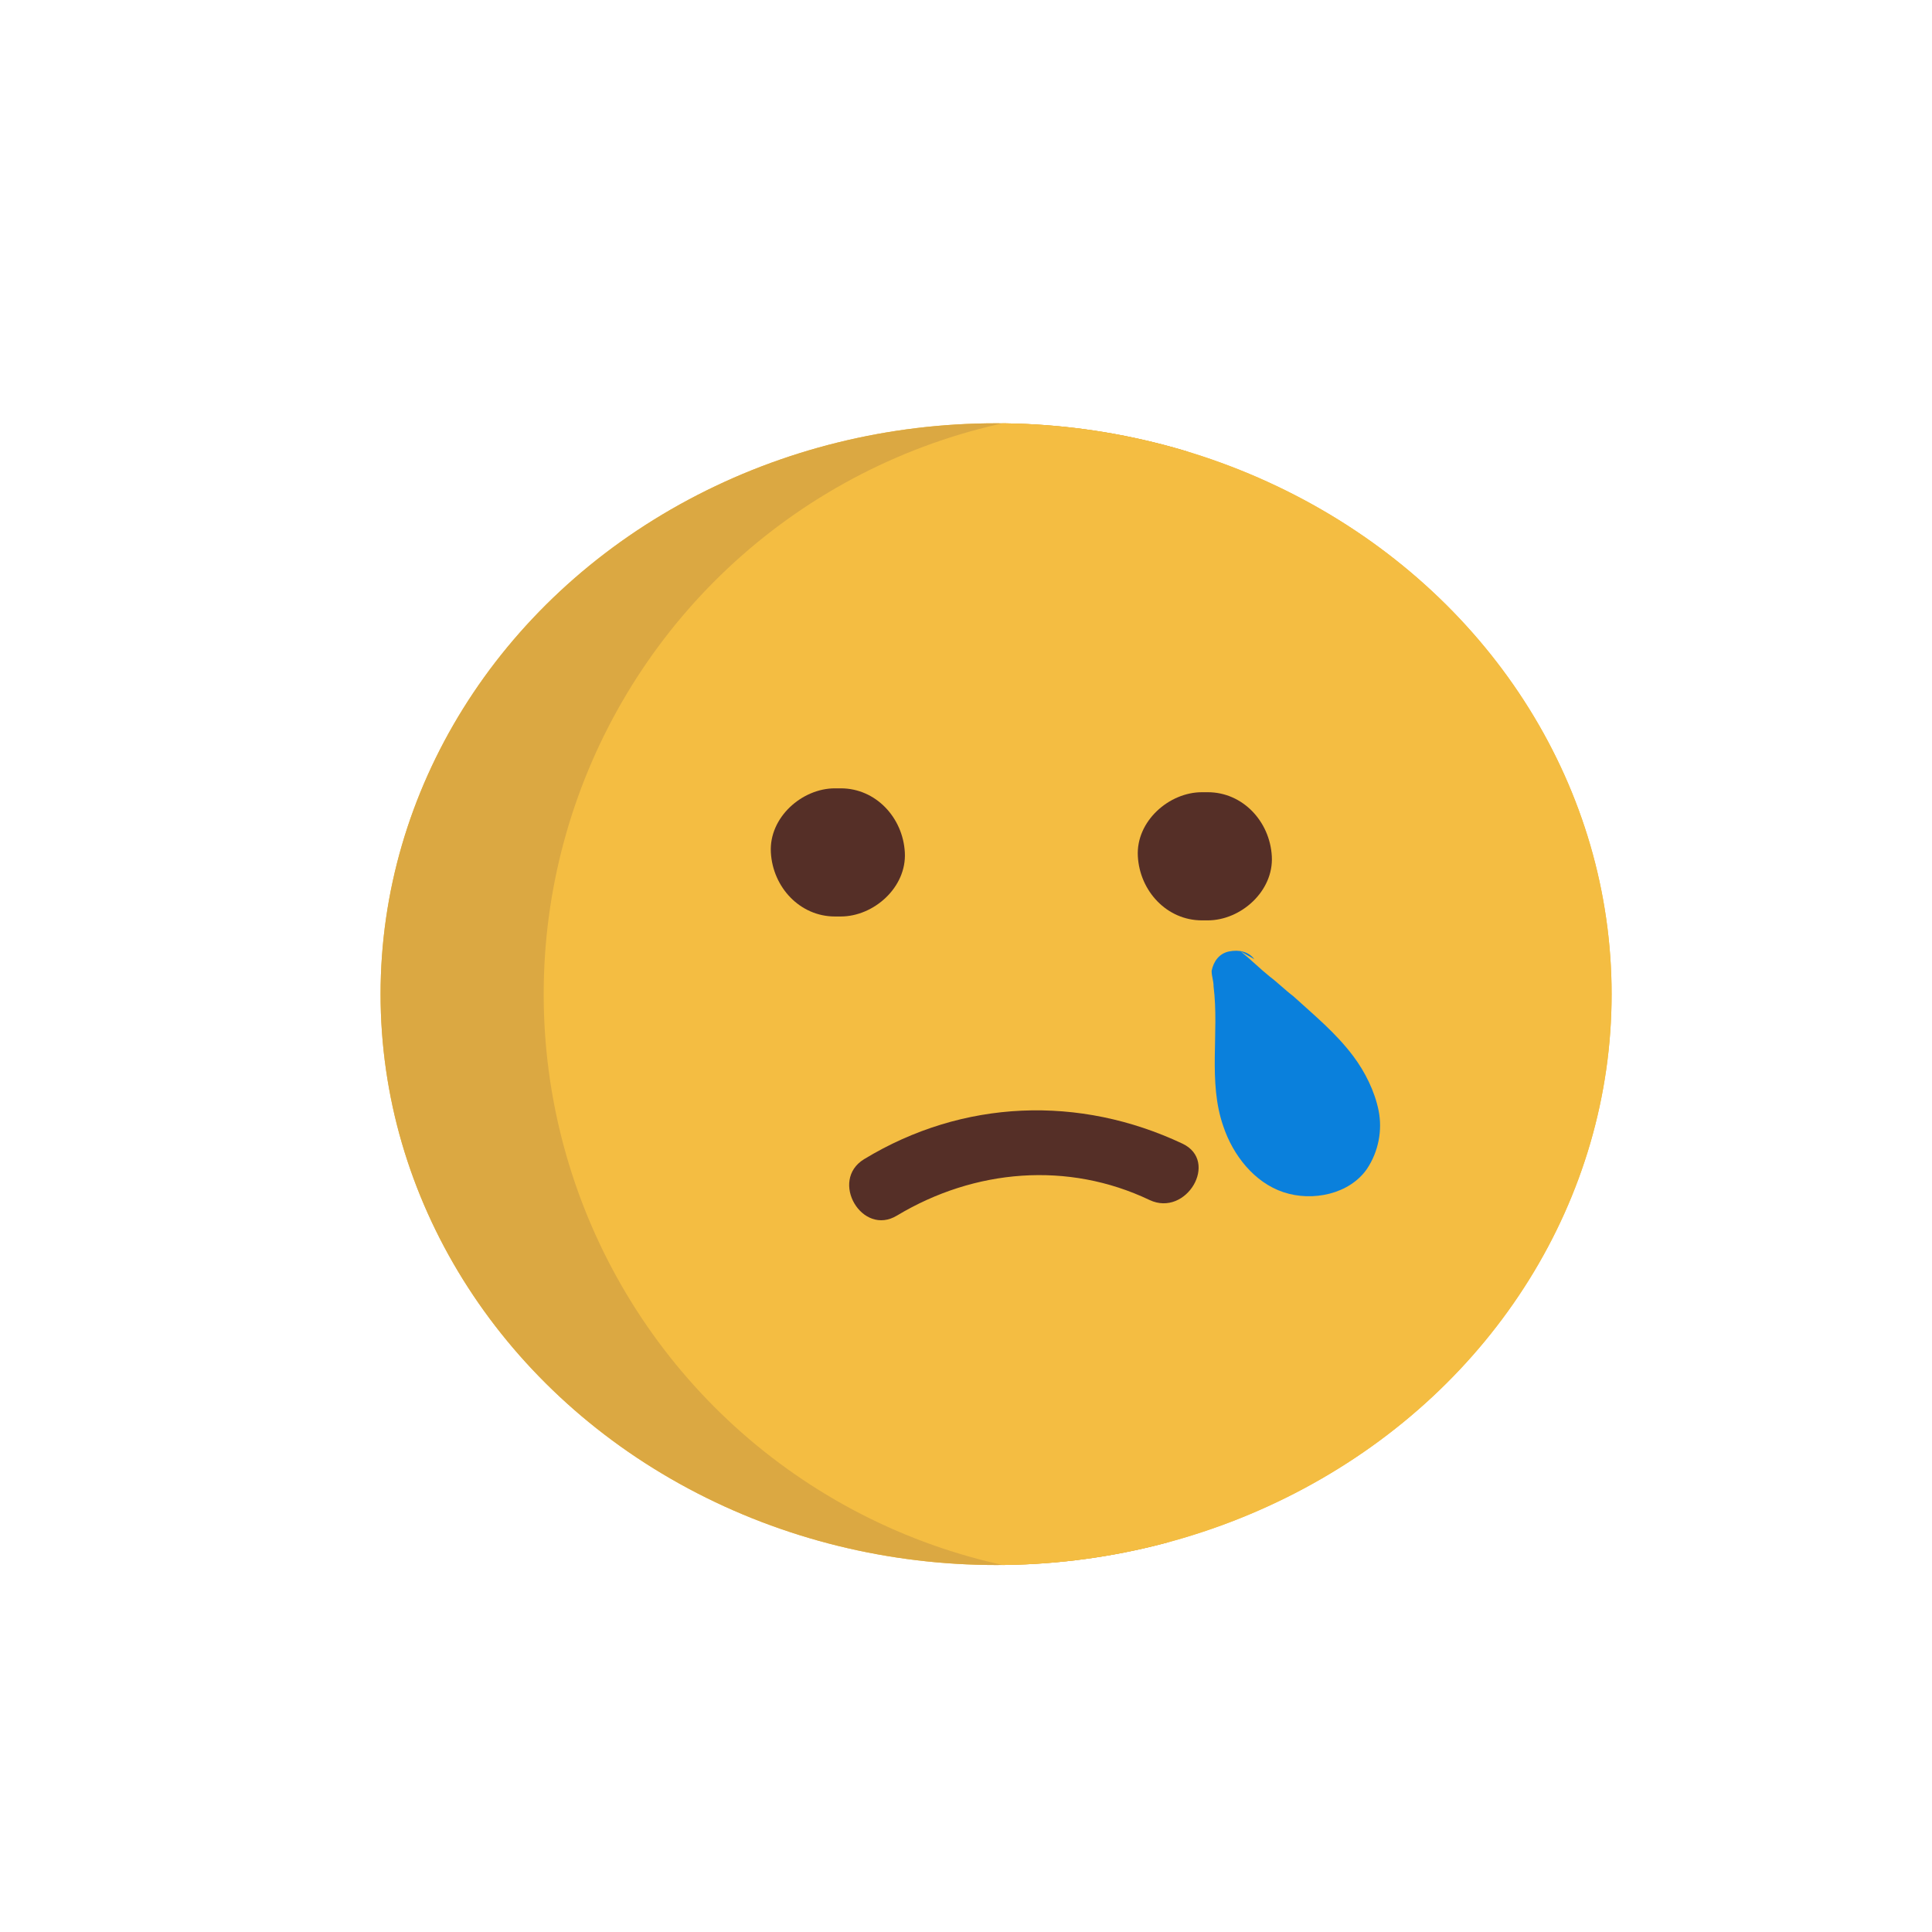 <?xml version="1.0" encoding="utf-8"?>
<!-- Generator: Adobe Illustrator 19.1.0, SVG Export Plug-In . SVG Version: 6.00 Build 0)  -->
<!DOCTYPE svg PUBLIC "-//W3C//DTD SVG 1.1//EN" "http://www.w3.org/Graphics/SVG/1.1/DTD/svg11.dtd">
<svg version="1.1" id="Layer_1" xmlns="http://www.w3.org/2000/svg" xmlns:xlink="http://www.w3.org/1999/xlink" x="0px" y="0px"
	 viewBox="0 0 99.5 99.5" enable-background="new 0 0 99.5 99.5" xml:space="preserve">
<g>
	<defs>
		<ellipse id="SVGID_7_" cx="51.3" cy="51.2" rx="31.7" ry="29.4"/>
	</defs>
	<use xlink:href="#SVGID_7_"  overflow="visible" fill="#F4BD42"/>
	<clipPath id="SVGID_2_">
		<use xlink:href="#SVGID_7_"  overflow="visible"/>
	</clipPath>
	<ellipse clip-path="url(#SVGID_2_)" fill="#DBA842" cx="43.5" cy="51" rx="31.7" ry="33.4"/>
	<circle clip-path="url(#SVGID_2_)" fill="#F4BD42" cx="58.1" cy="51.2" r="30.1"/>
</g>
<g>
	<g>
		<g>
			<path fill="#552F27" d="M43,47.2c0.1,0,0.2,0,0.3,0c1.7,0,3.4-1.5,3.3-3.3c-0.1-1.8-1.5-3.3-3.3-3.3c-0.1,0-0.2,0-0.3,0
				c-1.7,0-3.4,1.5-3.3,3.3C39.8,45.7,41.2,47.2,43,47.2L43,47.2z"/>
		</g>
	</g>
	<g>
		<g>
			<path fill="#552F27" d="M46.2,62.6c4-2.4,8.8-2.8,13-0.8c1.9,0.9,3.6-2,1.7-2.9c-5.3-2.5-11.3-2.3-16.4,0.8
				C42.7,60.8,44.4,63.7,46.2,62.6L46.2,62.6z"/>
		</g>
	</g>
	<g>
		<g>
			<path fill="#552F27" d="M61.9,47.4c0.1,0,0.2,0,0.3,0c1.7,0,3.4-1.5,3.3-3.3c-0.1-1.8-1.5-3.3-3.3-3.3c-0.1,0-0.2,0-0.3,0
				c-1.7,0-3.4,1.5-3.3,3.3C58.7,45.9,60.1,47.4,61.9,47.4L61.9,47.4z"/>
		</g>
	</g>
</g>
<path fill="#0A80DC" d="M63.9,49c0.5,0.4,1,0.9,1.5,1.3c0.4,0.3,0.8,0.7,1.2,1c1.1,1,2.2,1.9,3.1,3.1c0.6,0.8,1.1,1.8,1.3,2.8
	s0,2.1-0.6,3c-0.9,1.3-2.8,1.7-4.3,1.2c-1.5-0.5-2.6-1.9-3.1-3.4c-0.8-2.3-0.2-4.8-0.5-7.2c0-0.3-0.1-0.5-0.1-0.8
	c0.1-0.5,0.4-0.9,0.9-1c0.5-0.1,1,0,1.3,0.4"/>
</svg>

